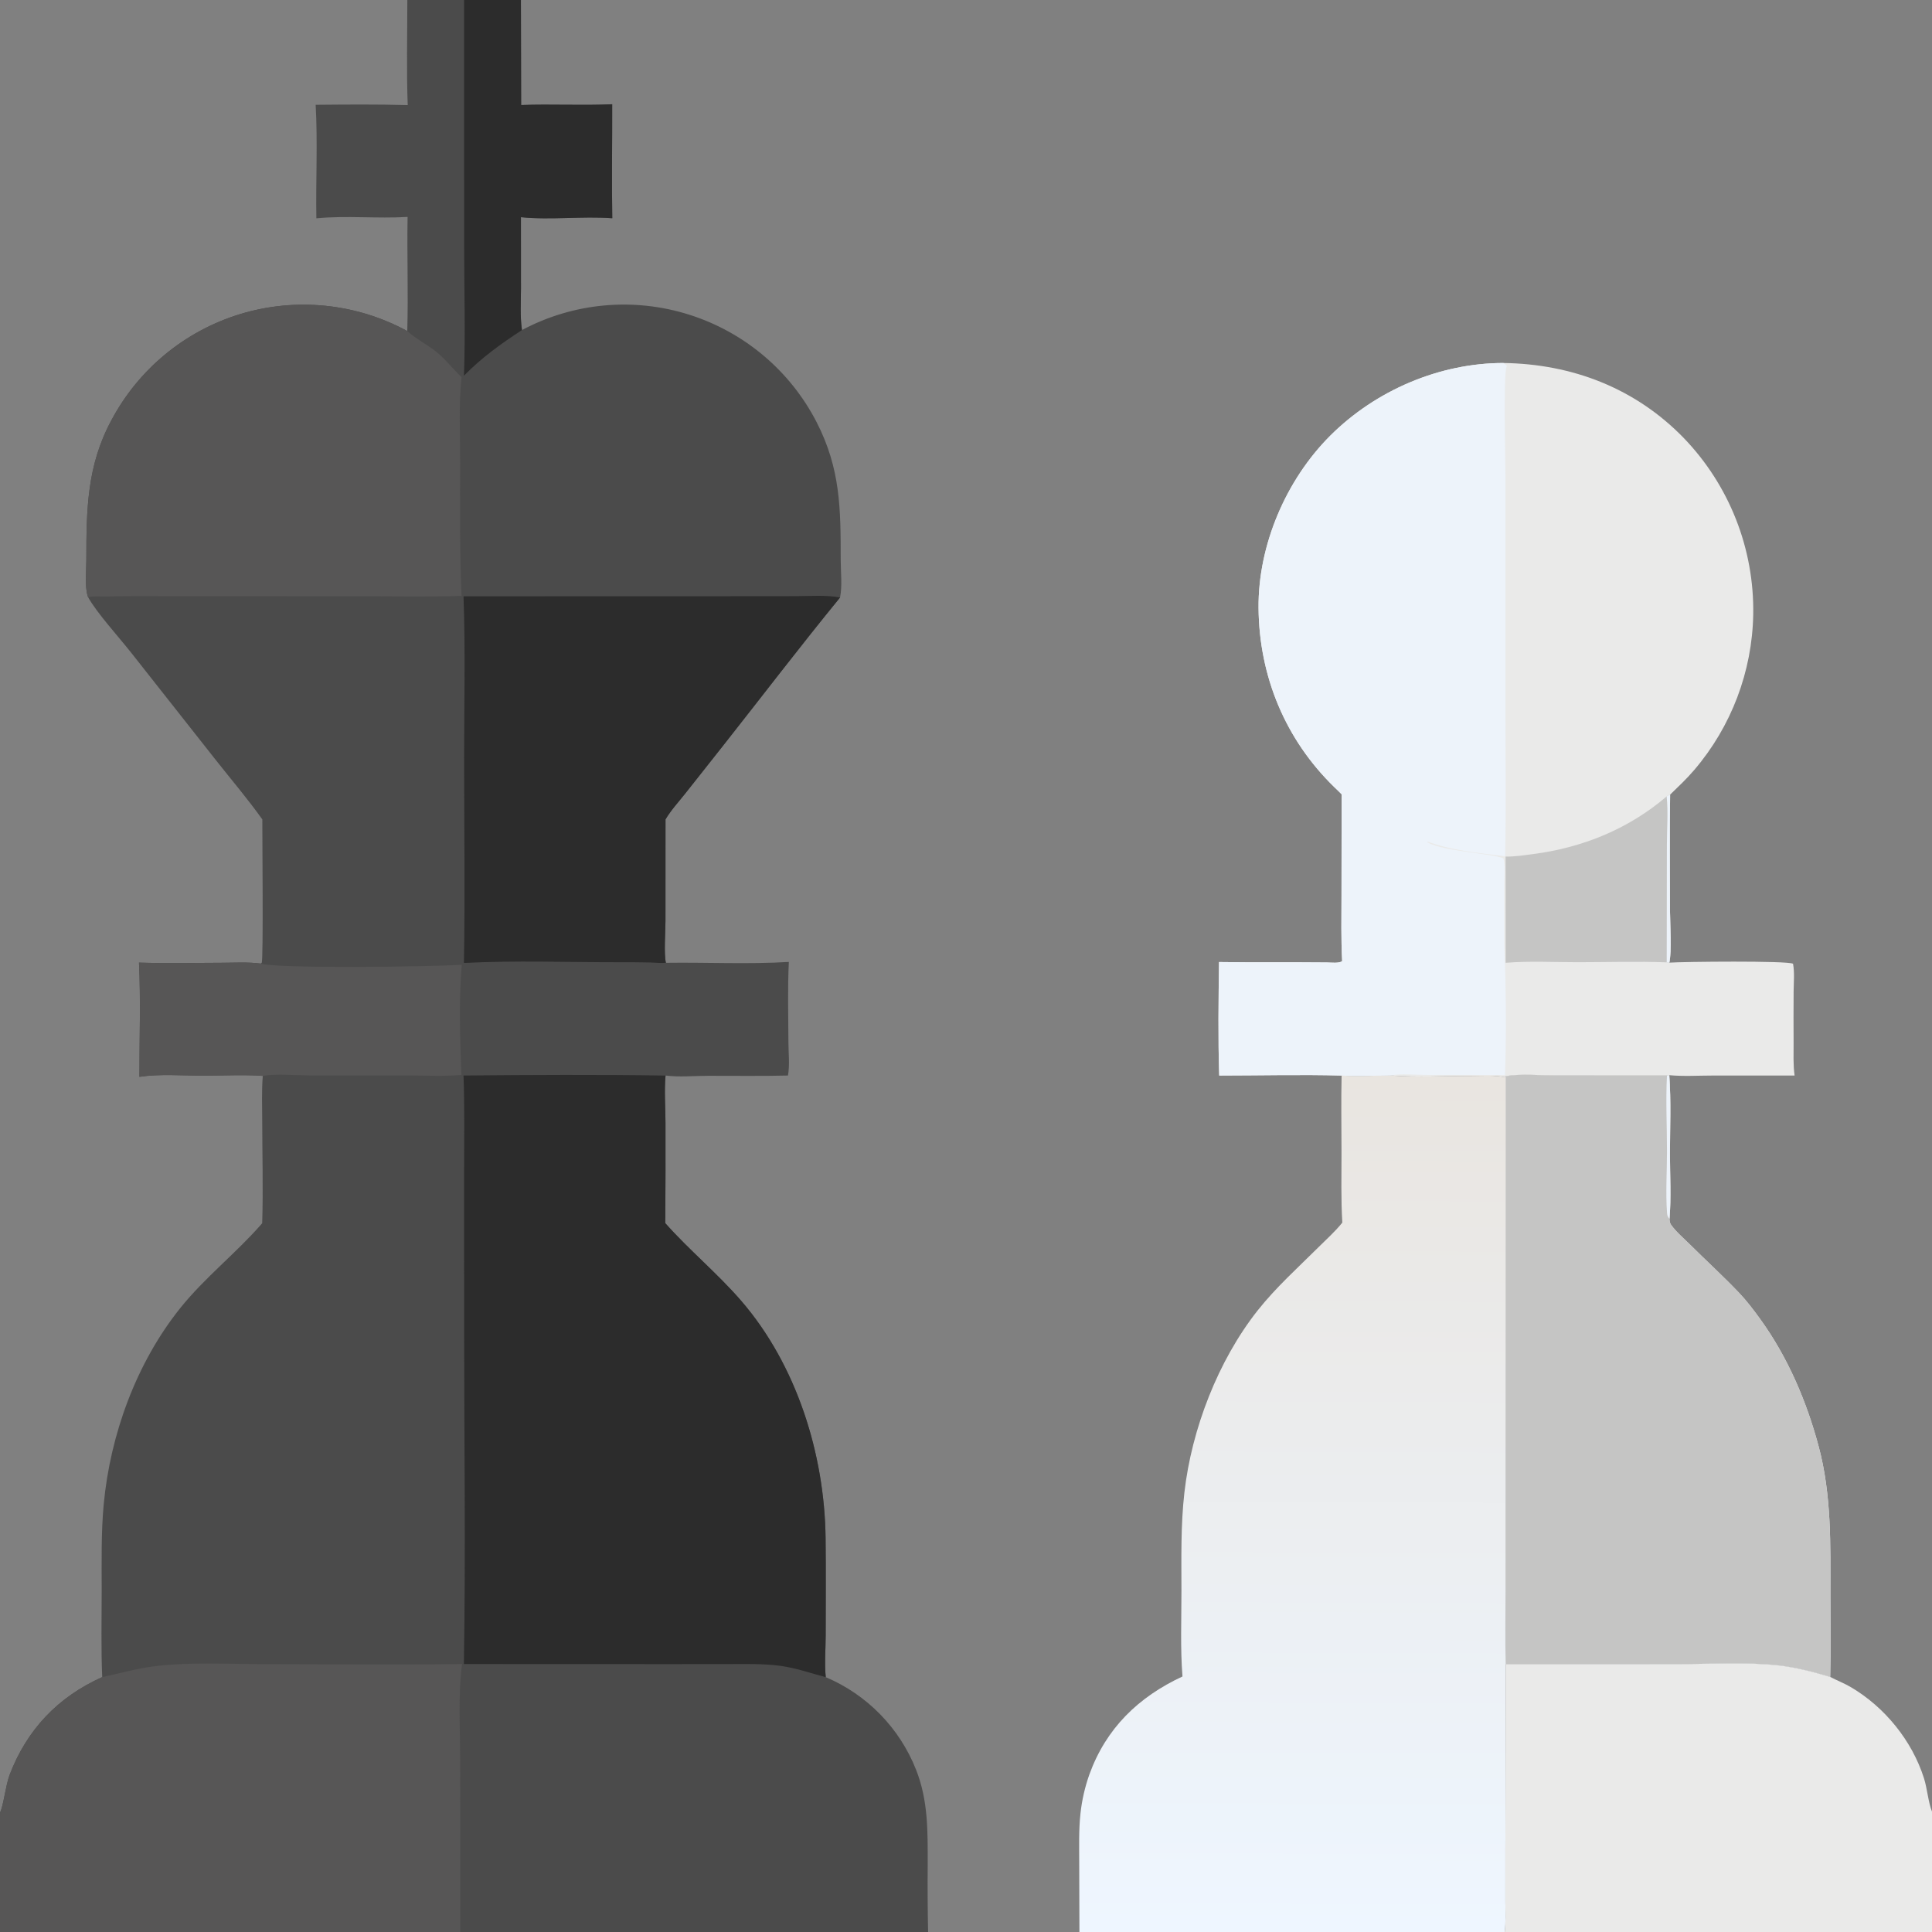 <?xml version="1.0" encoding="utf-8" ?><svg xmlns="http://www.w3.org/2000/svg" xmlns:xlink="http://www.w3.org/1999/xlink" width="512" height="512" viewBox="0 0 512 512"><rect x="0" y="0" width="512" height="512" fill="#808080" stroke="none"/><path fill="#4B4B4B" d="M107.946 0L122.979 0L138.046 0L138.107 27.839C146.142 27.534 154.209 28.006 162.236 27.626C162.271 37.686 162.083 47.767 162.256 57.823C154.235 57.233 146.017 58.349 138.051 57.553L138.061 76.417C138.058 80.019 137.792 83.913 138.325 87.47C151.986 80.182 168.012 78.726 182.762 83.432C197.287 88.055 209.38 98.263 216.375 111.806C222.784 124.255 222.785 134.892 222.797 148.384C222.799 151.526 223.244 155.275 222.624 158.346C212.064 171.255 201.93 184.557 191.594 197.65L181.636 210.245C179.881 212.461 177.793 214.724 176.366 217.153L176.357 244.092C176.354 246.879 175.907 252.661 176.467 255.154C187.284 255 198.262 255.572 209.051 254.923C208.706 261.981 208.917 269.122 208.939 276.19C208.948 278.999 209.33 282.291 208.817 285.027C201.773 285.201 194.7 285.08 187.651 285.098C184.031 285.107 179.951 285.493 176.373 285.034C176.004 289.083 176.354 293.414 176.361 297.49C176.386 306.375 176.367 315.261 176.302 324.147C182.661 331.317 190.157 337.473 196.436 344.741C211.118 361.735 218.532 385.414 218.789 407.647C218.888 416.204 218.82 424.767 218.815 433.325C218.813 436.914 218.47 440.912 218.83 444.466C229.778 449.1 238.403 457.94 242.767 468.998C246.006 477.201 245.85 485.334 245.852 493.986C245.796 499.991 245.831 505.996 245.957 512L121.982 512L0 512L0 480.346C0.898 478.679 1.521 473.069 2.525 470.422C7.088 458.388 15.357 449.707 27.087 444.448C26.759 436.804 26.944 429.1 26.947 421.449C26.949 413.87 26.78 406.209 27.486 398.654C29.214 380.177 36.133 361.163 47.798 346.62C54.253 338.572 62.52 332.145 69.285 324.4L69.483 324.17C69.767 315.164 69.505 306.083 69.49 297.07C69.484 293.108 69.316 289.062 69.647 285.116C64.478 284.755 59.059 285.064 53.867 285.06C48.389 285.056 42.34 284.551 36.945 285.369C36.938 275.405 37.31 265.006 36.833 255.103C44.053 255.325 51.317 255.155 58.542 255.149C61.993 255.146 65.644 254.906 69.062 255.353L69.354 255.159C69.826 254.393 69.495 221.417 69.519 217.155C65.745 211.85 61.455 206.809 57.417 201.7L34.745 172.949C31.562 168.9 25.631 162.407 23.354 158.268C23.314 158.157 23.27 158.047 23.235 157.934C22.427 155.323 22.879 151.213 22.882 148.434C22.896 135.192 22.998 123.463 29.511 111.392C36.691 97.855 48.96 87.729 63.614 83.247C78.391 78.746 94.356 80.36 107.932 87.729C108.219 77.662 107.838 67.562 108.014 57.487C99.991 57.969 91.838 57.088 83.841 57.85C83.669 47.856 84.215 37.741 83.653 27.773C91.77 27.699 99.937 27.621 108.049 27.858C107.709 18.601 107.952 9.265 107.946 0Z"/><path fill="#2C2C2C" d="M122.837 285.02C140.657 284.862 158.555 284.763 176.373 285.034C176.004 289.083 176.354 293.414 176.361 297.49C176.386 306.375 176.367 315.261 176.302 324.147C182.661 331.317 190.157 337.473 196.436 344.741C211.118 361.735 218.532 385.414 218.789 407.647C218.888 416.204 218.82 424.767 218.815 433.325C218.813 436.914 218.47 440.912 218.83 444.466C214.725 443.394 210.841 441.98 206.592 441.435C202.183 440.87 197.717 440.992 193.282 440.999L177.67 441.012L122.933 440.992C123.429 411.171 123 381.279 122.998 351.447L122.994 310.26C122.994 301.853 123.142 293.422 122.837 285.02Z"/><path fill="#575656" d="M27.087 444.448C31.861 443.433 36.419 442.1 41.294 441.527C50.607 440.432 60.315 441.001 69.688 441.01C87.266 441.026 104.872 441.204 122.447 440.983C121.373 449.055 121.954 458.473 121.956 466.689L121.982 512L0 512L0 480.346C0.898 478.679 1.521 473.069 2.525 470.422C7.088 458.388 15.357 449.707 27.087 444.448Z"/><path fill="#575656" d="M23.354 158.268C23.314 158.157 23.27 158.047 23.235 157.934C22.427 155.323 22.879 151.213 22.882 148.434C22.896 135.192 22.998 123.463 29.511 111.392C36.691 97.855 48.96 87.729 63.614 83.247C78.391 78.746 94.356 80.36 107.932 87.729C110.242 89.819 113.086 91.23 115.525 93.16C118.05 95.159 120.004 97.741 122.31 99.962C121.526 107.394 121.958 115.19 121.956 122.664C121.953 134.419 121.788 146.181 122.315 157.926C113.354 158.196 104.338 158.006 95.37 158.005L46.855 158.001C40.597 158 34.327 157.921 28.071 158.076C26.627 158.112 24.732 157.891 23.354 158.268Z"/><path fill="#2C2C2C" d="M122.835 158.022L191.907 158.005L210.907 157.988C214.689 157.987 218.915 157.633 222.624 158.346C212.064 171.255 201.93 184.557 191.594 197.65L181.636 210.245C179.881 212.461 177.793 214.724 176.366 217.153L176.357 244.092C176.354 246.879 175.907 252.661 176.467 255.154C175.097 255.29 173.545 255.091 172.154 255.063C169.366 255.006 166.577 254.985 163.789 255.001C150.289 255.011 136.405 254.503 122.948 255.195C123.254 237.075 122.998 218.907 122.996 200.782C122.995 186.556 123.357 172.233 122.835 158.022Z"/><path fill="#575656" d="M36.833 255.103C44.053 255.325 51.317 255.155 58.542 255.149C61.993 255.146 65.644 254.906 69.062 255.353C72.799 256.752 115.379 256.187 122.36 255.671C121.575 265.316 121.928 275.212 122.266 284.874C117.678 285.27 112.897 285.01 108.284 285.009L82.122 284.998C78.501 284.994 73.029 284.507 69.647 285.116C64.478 284.755 59.059 285.064 53.867 285.06C48.389 285.056 42.34 284.551 36.945 285.369C36.938 275.405 37.31 265.006 36.833 255.103Z"/><path fill="#2C2C2C" d="M122.979 0L138.046 0L138.107 27.839C146.142 27.534 154.209 28.006 162.236 27.626C162.271 37.686 162.083 47.767 162.256 57.823C154.235 57.233 146.017 58.349 138.051 57.553L138.061 76.417C138.058 80.019 137.792 83.913 138.325 87.47C132.737 91.12 127.639 94.767 122.954 99.563C123.36 88.162 123.007 76.621 123.003 65.208L122.979 0Z"/><defs><linearGradient id="gradient_0" gradientUnits="userSpaceOnUse" x1="343.205" y1="284.957" x2="342.465" y2="511.182"><stop offset="0" stop-color="#E9E5E0"/><stop offset="1" stop-color="#EEF6FF"/></linearGradient></defs><path fill="url(#gradient_0)" d="M355.54 285.033C359.806 285.293 364.212 285.037 368.491 285.009C375.579 285.579 383.009 285.125 390.133 285.13C392.918 285.132 396.031 284.87 398.748 285.47L399.037 285.181C403.05 284.505 408.284 285.002 412.422 285.003L441.763 285.013L442.373 284.933C442.873 291.811 442.555 298.86 442.553 305.762C442.552 311.435 442.896 317.368 442.434 323.007C442.473 323.586 442.494 324.061 442.832 324.55C444.131 326.428 446.195 328.155 447.822 329.774C452.131 334.061 456.692 338.214 460.877 342.611C462.855 344.69 464.709 347.134 466.397 349.462C473.746 359.602 478.733 371.249 481.96 383.306C485.41 396.197 485.088 409.412 485.079 422.63C485.074 429.877 485.216 437.161 485.02 444.404C480.502 443.068 475.907 441.845 471.213 441.339C462.602 440.41 453.322 441.005 444.622 441.005L399.029 441.034L398.945 489.491L398.938 503.763C398.935 506.456 399.096 509.33 398.771 512L286.059 512L286.004 493.685C286.003 489.321 285.863 484.906 286.34 480.563C286.722 477.054 287.51 473.601 288.688 470.273C293.117 458.013 301.7 449.706 313.37 444.286C312.779 436.822 313.102 429.147 313.095 421.659C313.087 412.942 312.891 404.226 313.876 395.548C315.779 378.776 322.794 360.559 333.294 347.281C338.092 341.214 344.02 335.882 349.509 330.429C351.54 328.411 353.741 326.438 355.55 324.22C355.611 324.145 355.67 324.07 355.73 323.994C355.354 317.813 355.516 311.579 355.514 305.386C355.512 298.606 355.381 291.811 355.54 285.033Z"/><path fill="#C5C5C4" d="M441.763 285.013L442.373 284.933C442.873 291.811 442.555 298.86 442.553 305.762C442.552 311.435 442.896 317.368 442.434 323.007C442.473 323.586 442.494 324.061 442.832 324.55C444.131 326.428 446.195 328.155 447.822 329.774C452.131 334.061 456.692 338.214 460.877 342.611C462.855 344.69 464.709 347.134 466.397 349.462C473.746 359.602 478.733 371.249 481.96 383.306C485.41 396.197 485.088 409.412 485.079 422.63C485.074 429.877 485.216 437.161 485.02 444.404C480.502 443.068 475.907 441.845 471.213 441.339C462.602 440.41 453.322 441.005 444.622 441.005L399.029 441.034C398.839 434.564 398.981 428.056 398.982 421.582L398.99 385.488L399.037 285.181C403.05 284.505 408.284 285.002 412.422 285.003L441.763 285.013Z"/><path fill="#EDF3FA" d="M441.763 285.013L442.373 284.933C442.873 291.811 442.555 298.86 442.553 305.762C442.552 311.435 442.896 317.368 442.434 323.007C441.973 322.492 441.832 322.142 441.782 321.47C441.387 316.105 441.77 310.461 441.768 305.057C441.766 298.409 441.417 291.642 441.763 285.013Z"/><path fill="#EAEAE9" d="M355.546 210.498C354.93 209.85 354.268 209.243 353.627 208.62C340.629 195.991 333.684 179.217 333.527 161.136C333.382 144.469 340.804 127.161 352.546 115.443C364.538 103.475 381.434 96.208 398.428 96.197C416.65 96.448 433.401 102.862 446.23 116.093C458.295 128.624 464.908 145.421 464.625 162.814C464.357 177.96 458.828 192.541 448.986 204.057C447.017 206.375 444.771 208.474 442.592 210.594C442.457 220.923 442.55 231.263 442.57 241.593C442.577 245.226 443.08 251.827 442.383 255.11C445.881 254.851 473.677 254.561 475.177 255.403C475.61 257.762 475.347 260.377 475.327 262.777C475.295 267.301 475.293 271.825 475.322 276.349C475.335 279.193 475.179 282.216 475.588 285.028L453.85 285.03C450.085 285.032 446.116 285.29 442.373 284.933L441.763 285.013L412.422 285.003C408.284 285.002 403.05 284.505 399.037 285.181L398.748 285.47C396.031 284.87 392.918 285.132 390.133 285.13C383.009 285.125 375.579 285.579 368.491 285.009C364.212 285.037 359.806 285.293 355.54 285.033C344.761 284.741 333.89 285.023 323.102 285.024C322.782 275.032 322.921 264.944 323.054 254.947C332.583 255.097 342.117 254.96 351.647 255.061C352.654 255.071 355.009 255.349 355.687 254.684C355.372 248.887 355.506 243.057 355.511 237.251L355.546 210.498Z"/><path fill="#EDF3FA" d="M355.546 210.498C354.93 209.85 354.268 209.243 353.627 208.62C340.629 195.991 333.684 179.217 333.527 161.136C333.382 144.469 340.804 127.161 352.546 115.443C364.538 103.475 381.434 96.208 398.428 96.197L399.339 96.914C399.299 97.032 399.256 97.149 399.218 97.267C398.394 99.861 398.961 122.233 398.962 126.8L398.963 190.746C398.962 202.798 399.141 214.882 398.87 226.929C391.901 226.037 384.996 225.472 378.347 223.041L378.188 223.209L378.173 223.149L378.469 223.322C382.509 225.632 397.262 226.363 398.462 227.58C398.945 229.804 398.63 232.506 398.627 234.807L398.626 248.523C398.634 252.06 398.873 255.563 398.941 259.095C399.105 267.641 399.159 276.338 398.834 284.878L377.833 284.856C374.902 284.854 371.325 284.459 368.491 285.009C364.212 285.037 359.806 285.293 355.54 285.033C344.761 284.741 333.89 285.023 323.102 285.024C322.782 275.032 322.921 264.944 323.054 254.947C332.583 255.097 342.117 254.96 351.647 255.061C352.654 255.071 355.009 255.349 355.687 254.684C355.372 248.887 355.506 243.057 355.511 237.251L355.546 210.498Z"/><path fill="#C5C5C4" d="M441.685 211.053C441.853 210.884 442.369 210.699 442.592 210.594C442.457 220.923 442.55 231.263 442.57 241.593C442.577 245.226 443.08 251.827 442.383 255.11L441.696 255.033C433.892 254.735 425.965 254.997 418.145 254.996C411.841 254.996 405.29 254.643 399.014 255.15L398.996 227.003C401.421 227.039 403.907 226.649 406.309 226.336C419.404 224.631 431.603 219.689 441.685 211.053Z"/><path fill="#EDF3FA" d="M441.685 211.053C441.853 210.884 442.369 210.699 442.592 210.594C442.457 220.923 442.55 231.263 442.57 241.593C442.577 245.226 443.08 251.827 442.383 255.11L441.696 255.033L441.742 224.171C441.735 219.869 442.121 215.326 441.685 211.053Z"/><path fill="#EAEAE9" d="M399.029 441.034L444.622 441.005C453.322 441.005 462.602 440.41 471.213 441.339C475.907 441.845 480.502 443.068 485.02 444.404C486.815 445.338 488.762 446.089 490.503 447.115C499.495 452.412 506.73 461.318 509.884 471.287C510.726 473.947 511.03 477.765 512 480.089L512 512L398.771 512C399.096 509.33 398.935 506.456 398.938 503.763L398.945 489.491L399.029 441.034Z"/></svg>